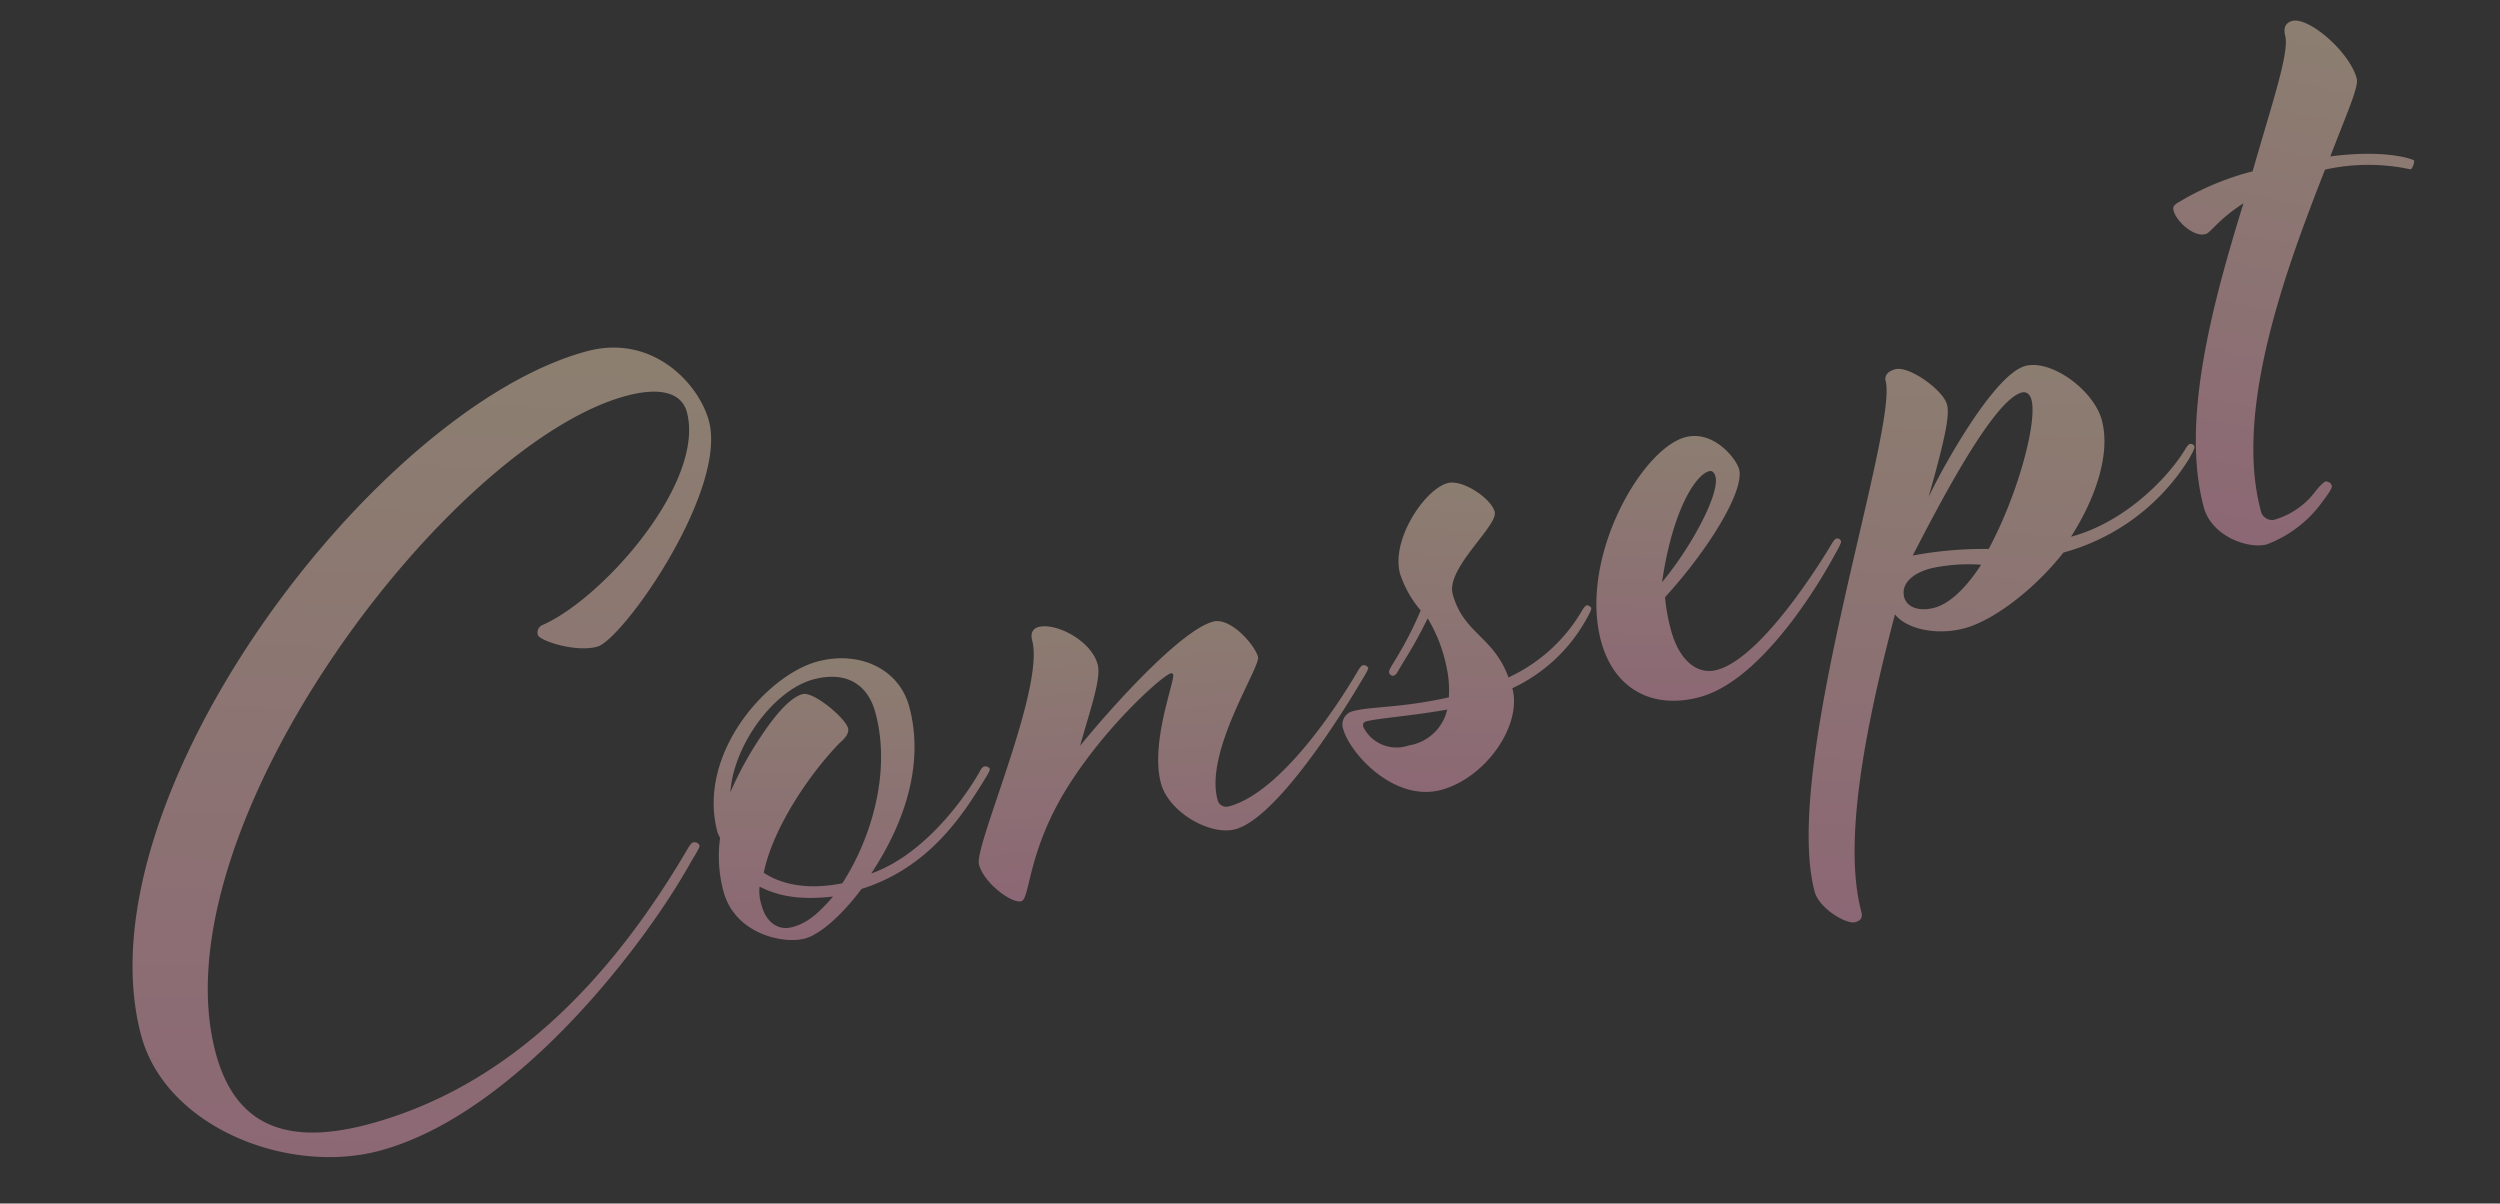 <svg xmlns="http://www.w3.org/2000/svg" width="270.064" height="130.01"><rect width="100%" height="100%" fill="#333333" stroke="none"/><defs><linearGradient id="a" x1="3.338" y1=".229" x2="2.655" y2="2.527" gradientUnits="objectBoundingBox"><stop offset="0" stop-color="#fff8ba"/><stop offset="1" stop-color="#ff88d2"/></linearGradient></defs><g data-name="グループ化 47" transform="rotate(-14.98 208.807 27.411)" opacity=".435" fill="url(#a)"><path data-name="パス 305" d="M62.339 54.639s.411-.411.616-.411a.575.575 0 0 1 .616.513c0 .205-1.232 1.335-1.232 1.335-7.3 7.6-25.571 21.567-40.67 21.567C11.4 77.643 0 69.218 0 58.951 0 32.558 42 0 65.625 0c7.393 0 10.781 6.576 10.781 10.683 0 7.809-15.093 20.438-17.973 20.438-2.464 0-5.853-2.259-5.853-2.875a.884.884 0 0 1 .821-.924c7.09-1.129 20.951-10.376 20.951-18.179 0-2.156-2.053-3.388-5.852-3.388-19.924 0-61.21 32.142-61.21 57.1 0 8.424 5.134 11.71 13.969 11.71 16.946-.002 30.808-9.756 41.08-19.926z"/><path data-name="パス 306" d="M79.265 63.776c-2.978 2.362-5.75 3.6-7.29 3.6-2.464-.001-7.187-2.465-7.187-7.193a14.586 14.586 0 0 1 1.129-5.647c0-.205-.1-.411-.1-.719 0-8.727 9.549-15 15.2-15 4.62 0 8.317 2.983 8.317 7.29 0 6.782-4.21 12.429-8.625 16.33 5.442-.411 10.986-4.415 14.169-7.6 0 0 .308-.411.616-.411a.562.562 0 0 1 .513.411c0 .205-.821.924-1.129 1.232-2.876 2.676-7.907 7.399-15.613 7.707zm-.719-21.972c1.237 0 3.8 3.691 3.8 4.821 0 .621-.724 1.032-1.335 1.34-3.8 2.259-9.246 6.879-11.5 11.4 1.745 1.951 4.518 3.08 7.911 3.286 4.2-3.8 8.214-10.165 8.214-16.844 0-3.388-2.054-5.236-5.545-5.236-4.42 0-10.17 4.625-11.813 9.451a38.2 38.2 0 0 1 4.827-5.035c1.642-1.443 3.901-3.183 5.441-3.183zM68.382 62.75c0 1.848 1.027 3.08 2.567 3.08s2.875-.513 5.134-2.053c-3.388-.513-5.544-1.437-7.393-3.08a4.774 4.774 0 0 0-.308 2.053z"/><path data-name="パス 307" d="M110.175 46.938c0 1.54-1.848 4.21-4.107 8.009 4.107-2.978 13.656-9.246 17.352-9.246 1.951 0 3.7 3.6 3.7 4.933 0 1.129-8.214 8.317-8.214 13.758a.967.967 0 0 0 1.027 1.027c6.884 0 17.255-10.575 17.255-10.575s.411-.411.616-.411a.562.562 0 0 1 .513.411c0 .205-1.129 1.232-1.129 1.232s-11.919 11.912-17.259 11.912c-2.772 0-6.469-3.6-6.469-6.884 0-4.518 4.312-10.268 4.312-10.986a.221.221 0 0 0-.205-.205c-.924 0-7.906 3.491-13.558 8.625-6.365 5.75-7.392 10.988-8.419 10.988s-3.388-2.875-3.388-5.031c0-2.054 11.808-16.531 11.808-21.875 0-.816.41-1.232 1.026-1.232 1.956 0 5.139 2.88 5.139 5.55z"/><path data-name="パス 308" d="M142.513 69.629c-5.236 0-8.522-6.365-8.522-9.134a1.478 1.478 0 0 1 1.643-1.54c1.848 0 5.134 1.027 10.268 1.232a11.772 11.772 0 0 0 .616-3.491 16.231 16.231 0 0 0-.616-5.339c-2.362 2.669-3.286 3.388-4.62 4.723a.938.938 0 0 1-.513.308.442.442 0 0 1-.411-.411c0-.308.411-.616.924-1.129a38.36 38.36 0 0 0 4.109-4.522 11.672 11.672 0 0 1-1.129-4.42c0-3.8 4.934-8.111 7.5-8.111 1.638 0 4.107 2.772 4.107 4.312s-6.678 4.518-6.678 7.398c0 4.415 3.08 5.545 3.491 10.268a17.86 17.86 0 0 0 9.549-4.928s.411-.411.616-.411.411.308.411.411c0 .205-.719.924-1.027 1.232a17.647 17.647 0 0 1-9.446 4.928c.001 4.209-5.344 8.624-10.272 8.624zm2.878-8.214c-3.7-.308-7.5-1.027-8.727-1.027-.308 0-.513.1-.513.513a4.007 4.007 0 0 0 4.21 3.183 5.063 5.063 0 0 0 5.03-2.669z"/><path data-name="パス 309" d="M190.78 54.433a.431.431 0 0 1 .406.411c0 .205-.714.924-1.027 1.232 0 0-10.165 11.089-18.076 11.089-5.339 0-8.727-3.286-8.727-8.622 0-9.243 9.554-18.9 14.482-18.9 3.183 0 4.723 3.7 4.723 4.831 0 2.464-5.647 7.7-11.3 11.294a20.863 20.863 0 0 0-.3 3.594c0 3.183 1.335 5.447 3.691 5.447 5.445 0 15.504-9.966 15.504-9.966s.419-.41.624-.41zm-10.888-9.856c0-.308-.1-.724-.513-.724-1.54 0-4.928 3.085-8.014 10.272 4.317-3.082 8.527-7.706 8.527-9.548z"/><path data-name="パス 310" d="M229.69 54.844s.411-.411.616-.411a.432.432 0 0 1 .411.411c0 .205-.719.924-1.027 1.232a23.1 23.1 0 0 1-15.607 6.161c-4.112 3.08-9.246 5.139-12.429 5.139-3.286 0-6.161-1.648-6.879-3.394-5.852 10.273-11.813 22.081-11.813 30.094 0 .411-.1.919-.924.919-1.027 0-3.388-2.464-3.388-4.307 0-13.969 21.67-45.906 21.67-51.353 0-.308.205-.924 1.33-.924 1.54 0 4.415 3.5 4.415 5.134 0 1.032-.821 2.978-4.518 9.143 2.366-2.777 10.277-10.986 13.768-10.986 2.875 0 6.469 4.41 6.469 7.8 0 3.7-2.772 7.906-6.469 11.294 5.955.003 11.705-3.385 14.375-5.952zm-24.54 6.367a18.873 18.873 0 0 0-5.339-1.027c-2.464 0-3.594 1.027-3.594 2.259 0 1.129 1.129 1.951 2.875 1.951 1.638-.001 3.794-1.131 6.058-3.183zm1.232-1.437c4.626-4.928 8.63-11.91 8.63-14.374 0-.513-.205-1.027-.821-1.027-3.183 0-11.71 9.343-15.92 13.964a42.446 42.446 0 0 1 8.106 1.435z"/><path data-name="パス 311" d="M251.656 14.483c0-.205 0-1.335 1.135-1.335 1.848 0 5.134 4.826 5.134 7.808 0 .924-1.951 3.286-4.934 7.393 6.166.821 8.63 2.67 8.63 2.772 0 .205-.411.821-.616.821a21.608 21.608 0 0 0-8.933-2.362c-6.58 8.934-16.227 22.389-16.227 33.786a1.24 1.24 0 0 0 1.129 1.335 8.541 8.541 0 0 0 5.031-1.746 5.669 5.669 0 0 1 1.335-.821.656.656 0 0 1 .616.616c0 .308-.821.924-1.335 1.335a13.069 13.069 0 0 1-7.085 2.978c-2.058 0-5.544-2.362-5.544-5.647 0-9.651 6.571-20.951 12.629-30.6-3.183 1.027-4.21 2.156-4.826 2.156-1.335 0-2.67-2.156-2.67-3.286 0-.308 0-.513.513-.719a30.021 30.021 0 0 1 8.83-1.232c4.006-6.676 7.188-11.404 7.188-13.252z"/></g></svg>